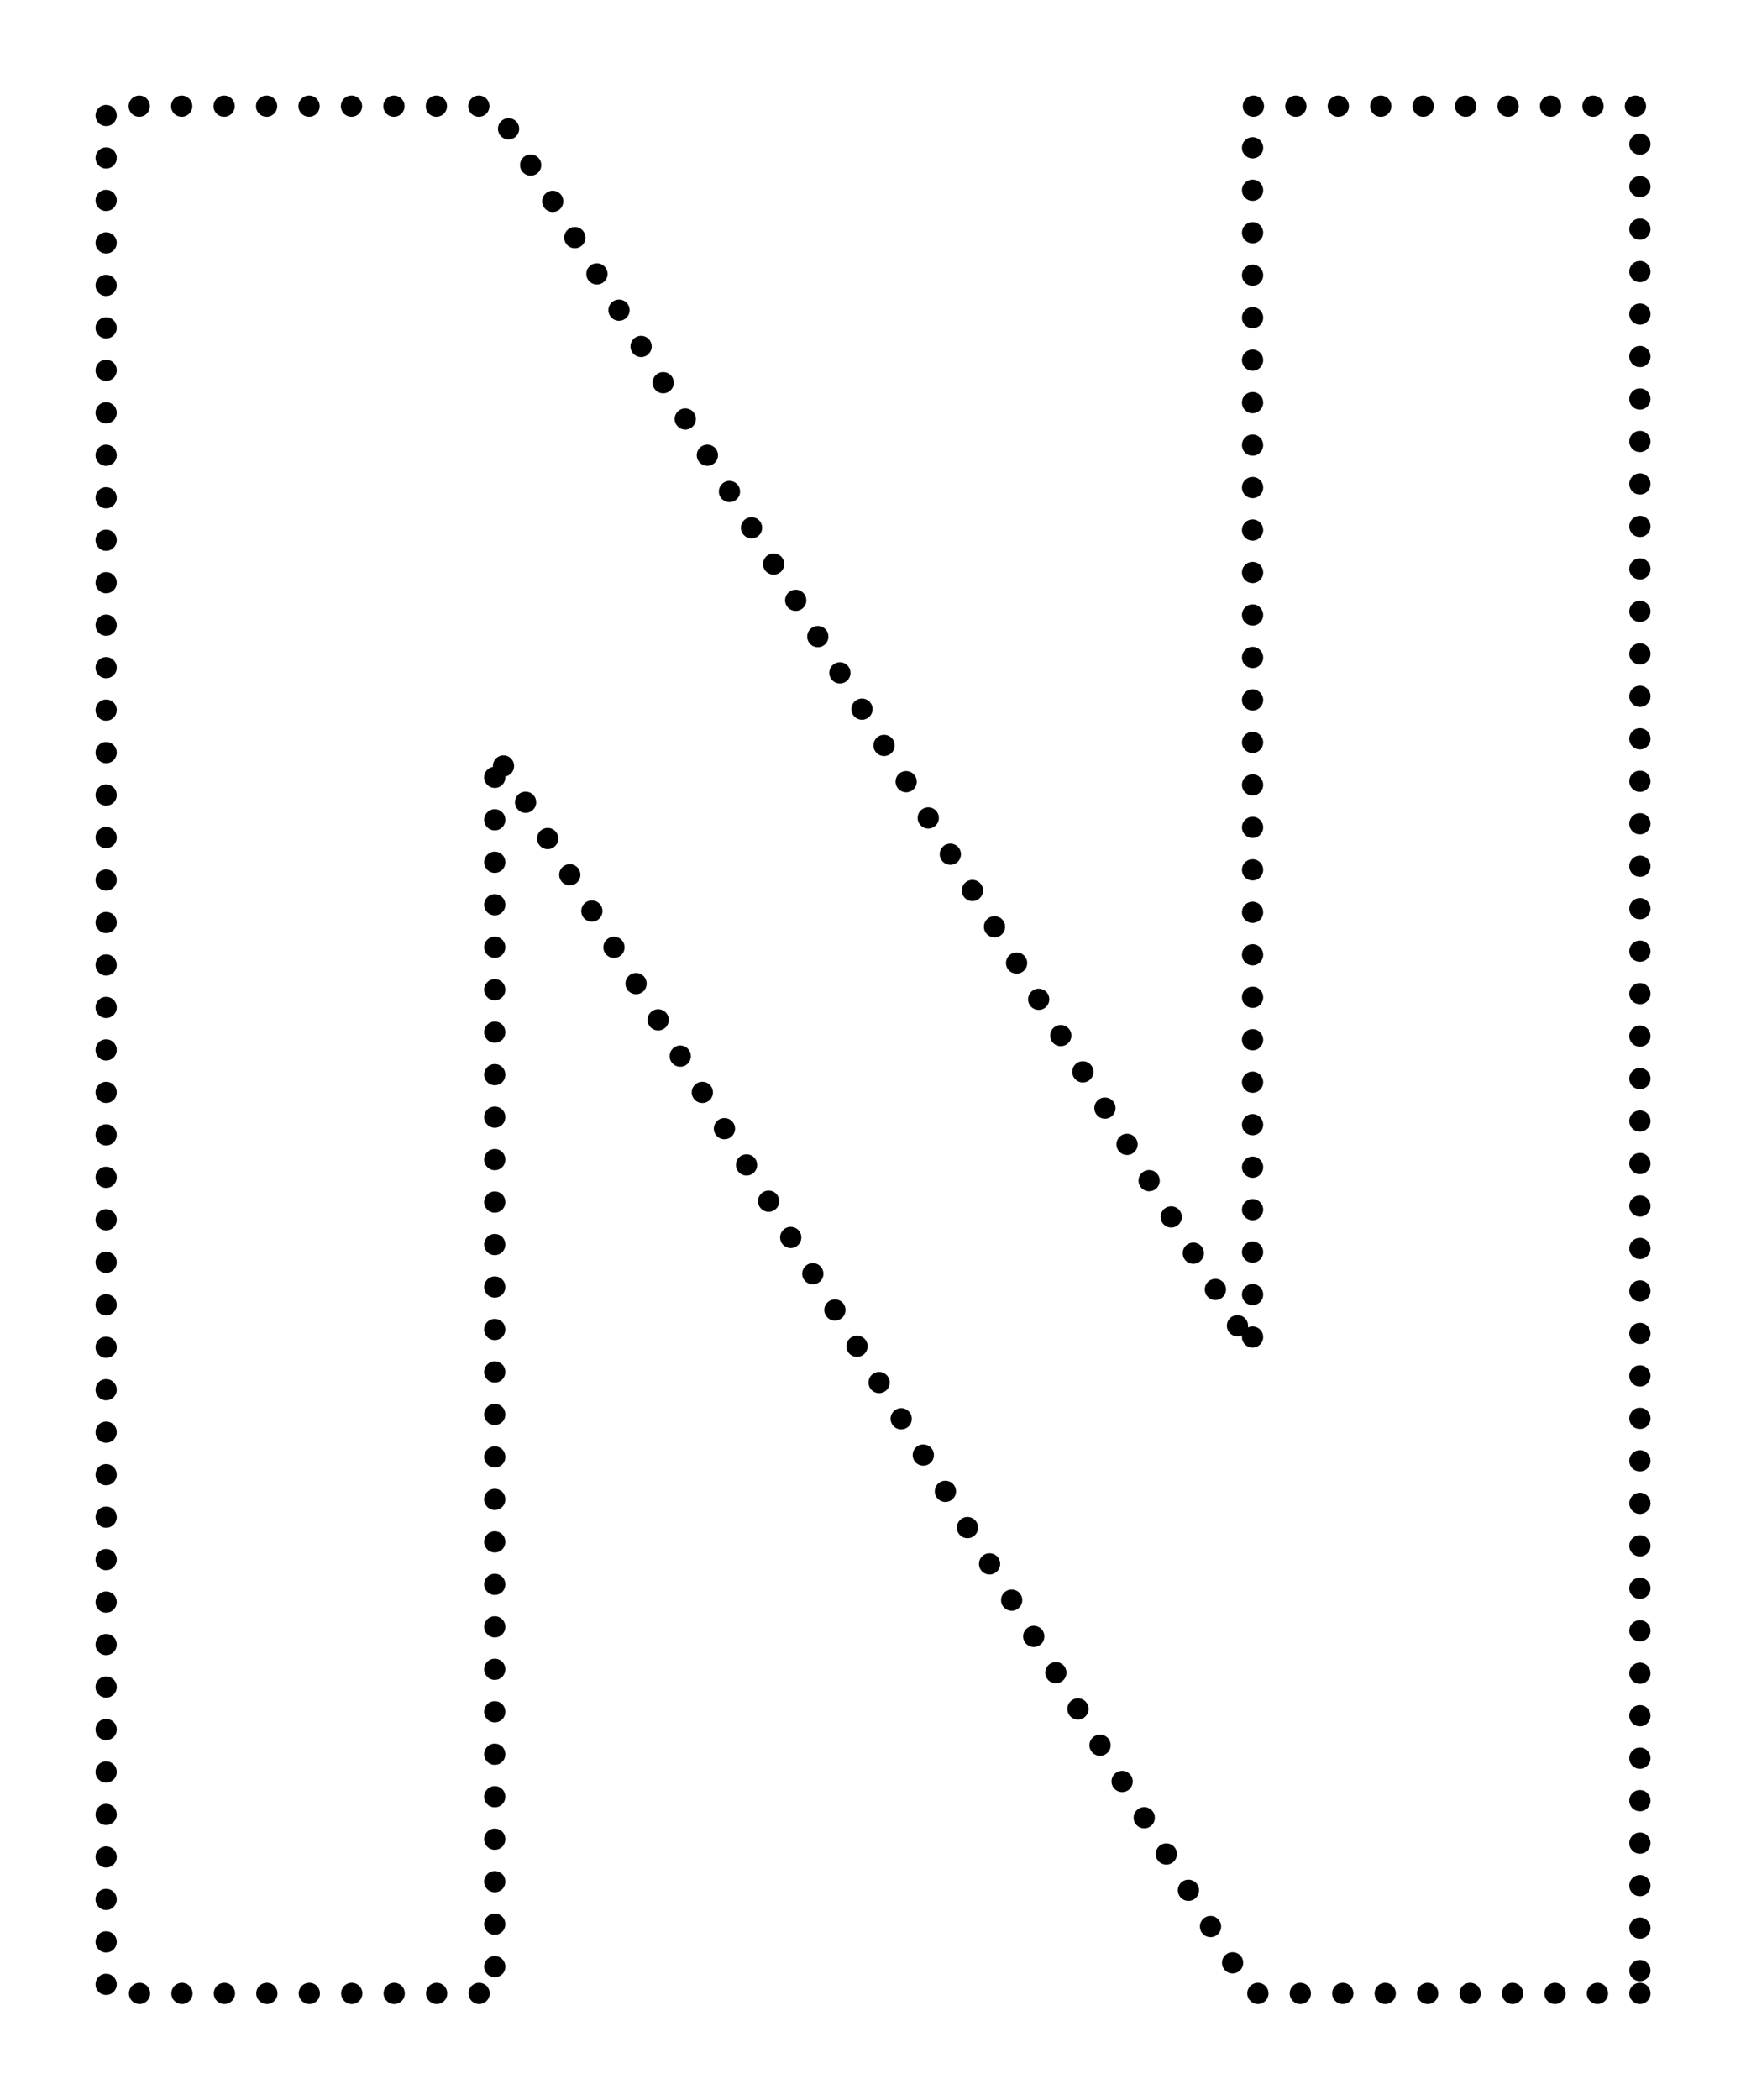 <svg xmlns="http://www.w3.org/2000/svg" xmlns:xlink="http://www.w3.org/1999/xlink" width="164.531" height="197.734" viewBox="0 0 164.531 197.734">
  <defs>
    <filter id="Trazado_719946" x="0" y="0" width="164.531" height="197.734" filterUnits="userSpaceOnUse">
      <feOffset dy="3" input="SourceAlpha"/>
      <feGaussianBlur stdDeviation="3" result="blur"/>
      <feFlood flood-opacity="0.161"/>
      <feComposite operator="in" in2="blur"/>
      <feComposite in="SourceGraphic"/>
    </filter>
  </defs>
  <g transform="matrix(1, 0, 0, 1, 0, 0)" filter="url(#Trazado_719946)">
    <path id="Trazado_719946-2" data-name="Trazado 719946" d="M272.144,238H235.522L164.233,121.057V238H127.612V60.266h36.621l71.411,117.188V60.266h36.5Z" transform="translate(-117.61 -53.27)" fill="#fff" stroke="#000" stroke-linecap="round" stroke-width="2" stroke-dasharray="0 4"/>
  </g>
</svg>
